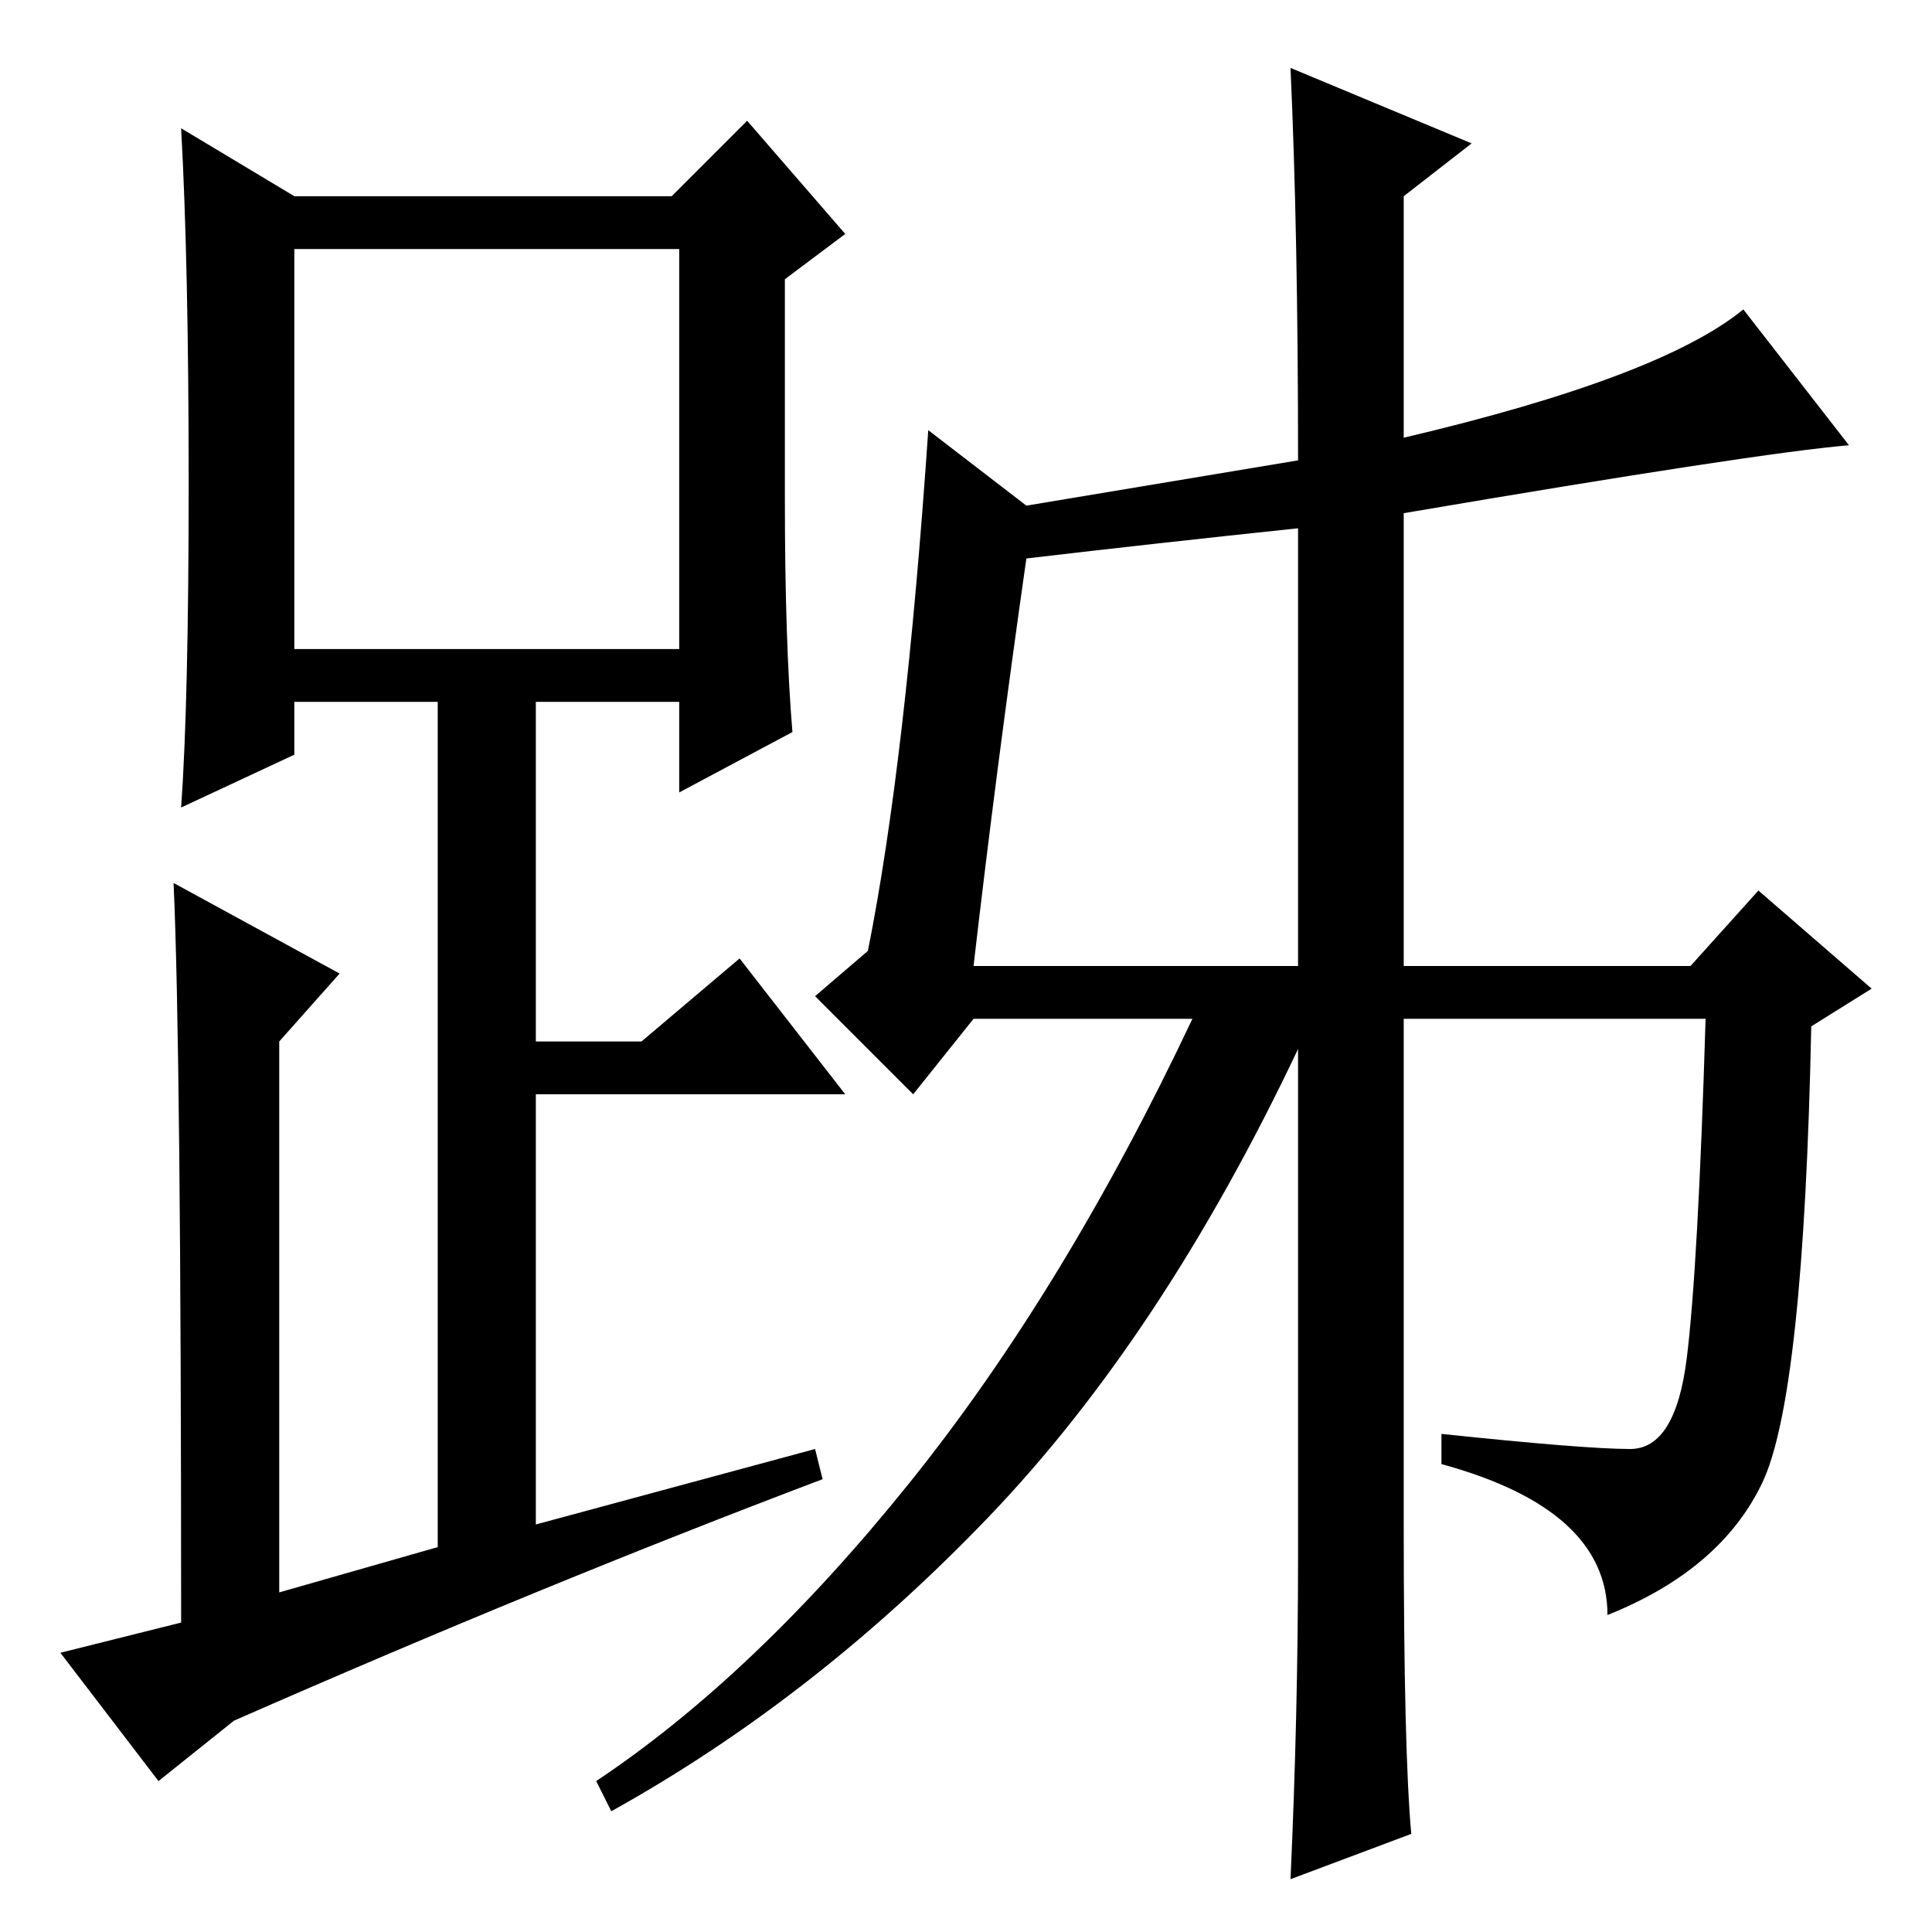 <?xml version="1.0" standalone="no"?>
<!DOCTYPE svg PUBLIC "-//W3C//DTD SVG 1.1//EN" "http://www.w3.org/Graphics/SVG/1.1/DTD/svg11.dtd" >
<svg xmlns="http://www.w3.org/2000/svg" xmlns:xlink="http://www.w3.org/1999/xlink" version="1.1" viewBox="0 -36 256 256">
  <g transform="matrix(1 0 0 -1 0 220)">
   <path fill="currentColor"
d="M104 190q0 -19 1 -31l-15 -8v12h-19v-45h14l13 11l14 -18h-41v-57l37 10l1 -4q-37 -14 -78 -32l-10 -8l-13 17l16 4q0 76 -1 98l22 -12l-8 -9v-73l21 6v112h-19v-7l-15 -7q1 14 1 43t-1 47l15 -9h50l10 10l13 -15l-8 -6v-29zM39 170h51v53h-51v-53zM136 182
q-4 -28 -7 -54h43v58q-19 -2 -36 -4zM216 64q6 0 7.5 12t2.5 45h-40v-67q0 -30 1 -41l-16 -6q1 22 1 43v67q-18 -38 -41 -62t-50 -39l-2 4q21 14 41.5 39.5t37.5 61.5h-29l-8 -10l-13 13l7 6q5 25 8 69l13 -10l36 6q0 30 -1 52l24 -10l-9 -7v-32q34 8 45 17l14 -18
q-12 -1 -59 -9v-60h38l9 10l15 -13l-8 -5q-1 -49 -6.5 -60.5t-20.5 -17.5q0 14 -22 20v4q19 -2 25 -2z" />
  </g>

</svg>
